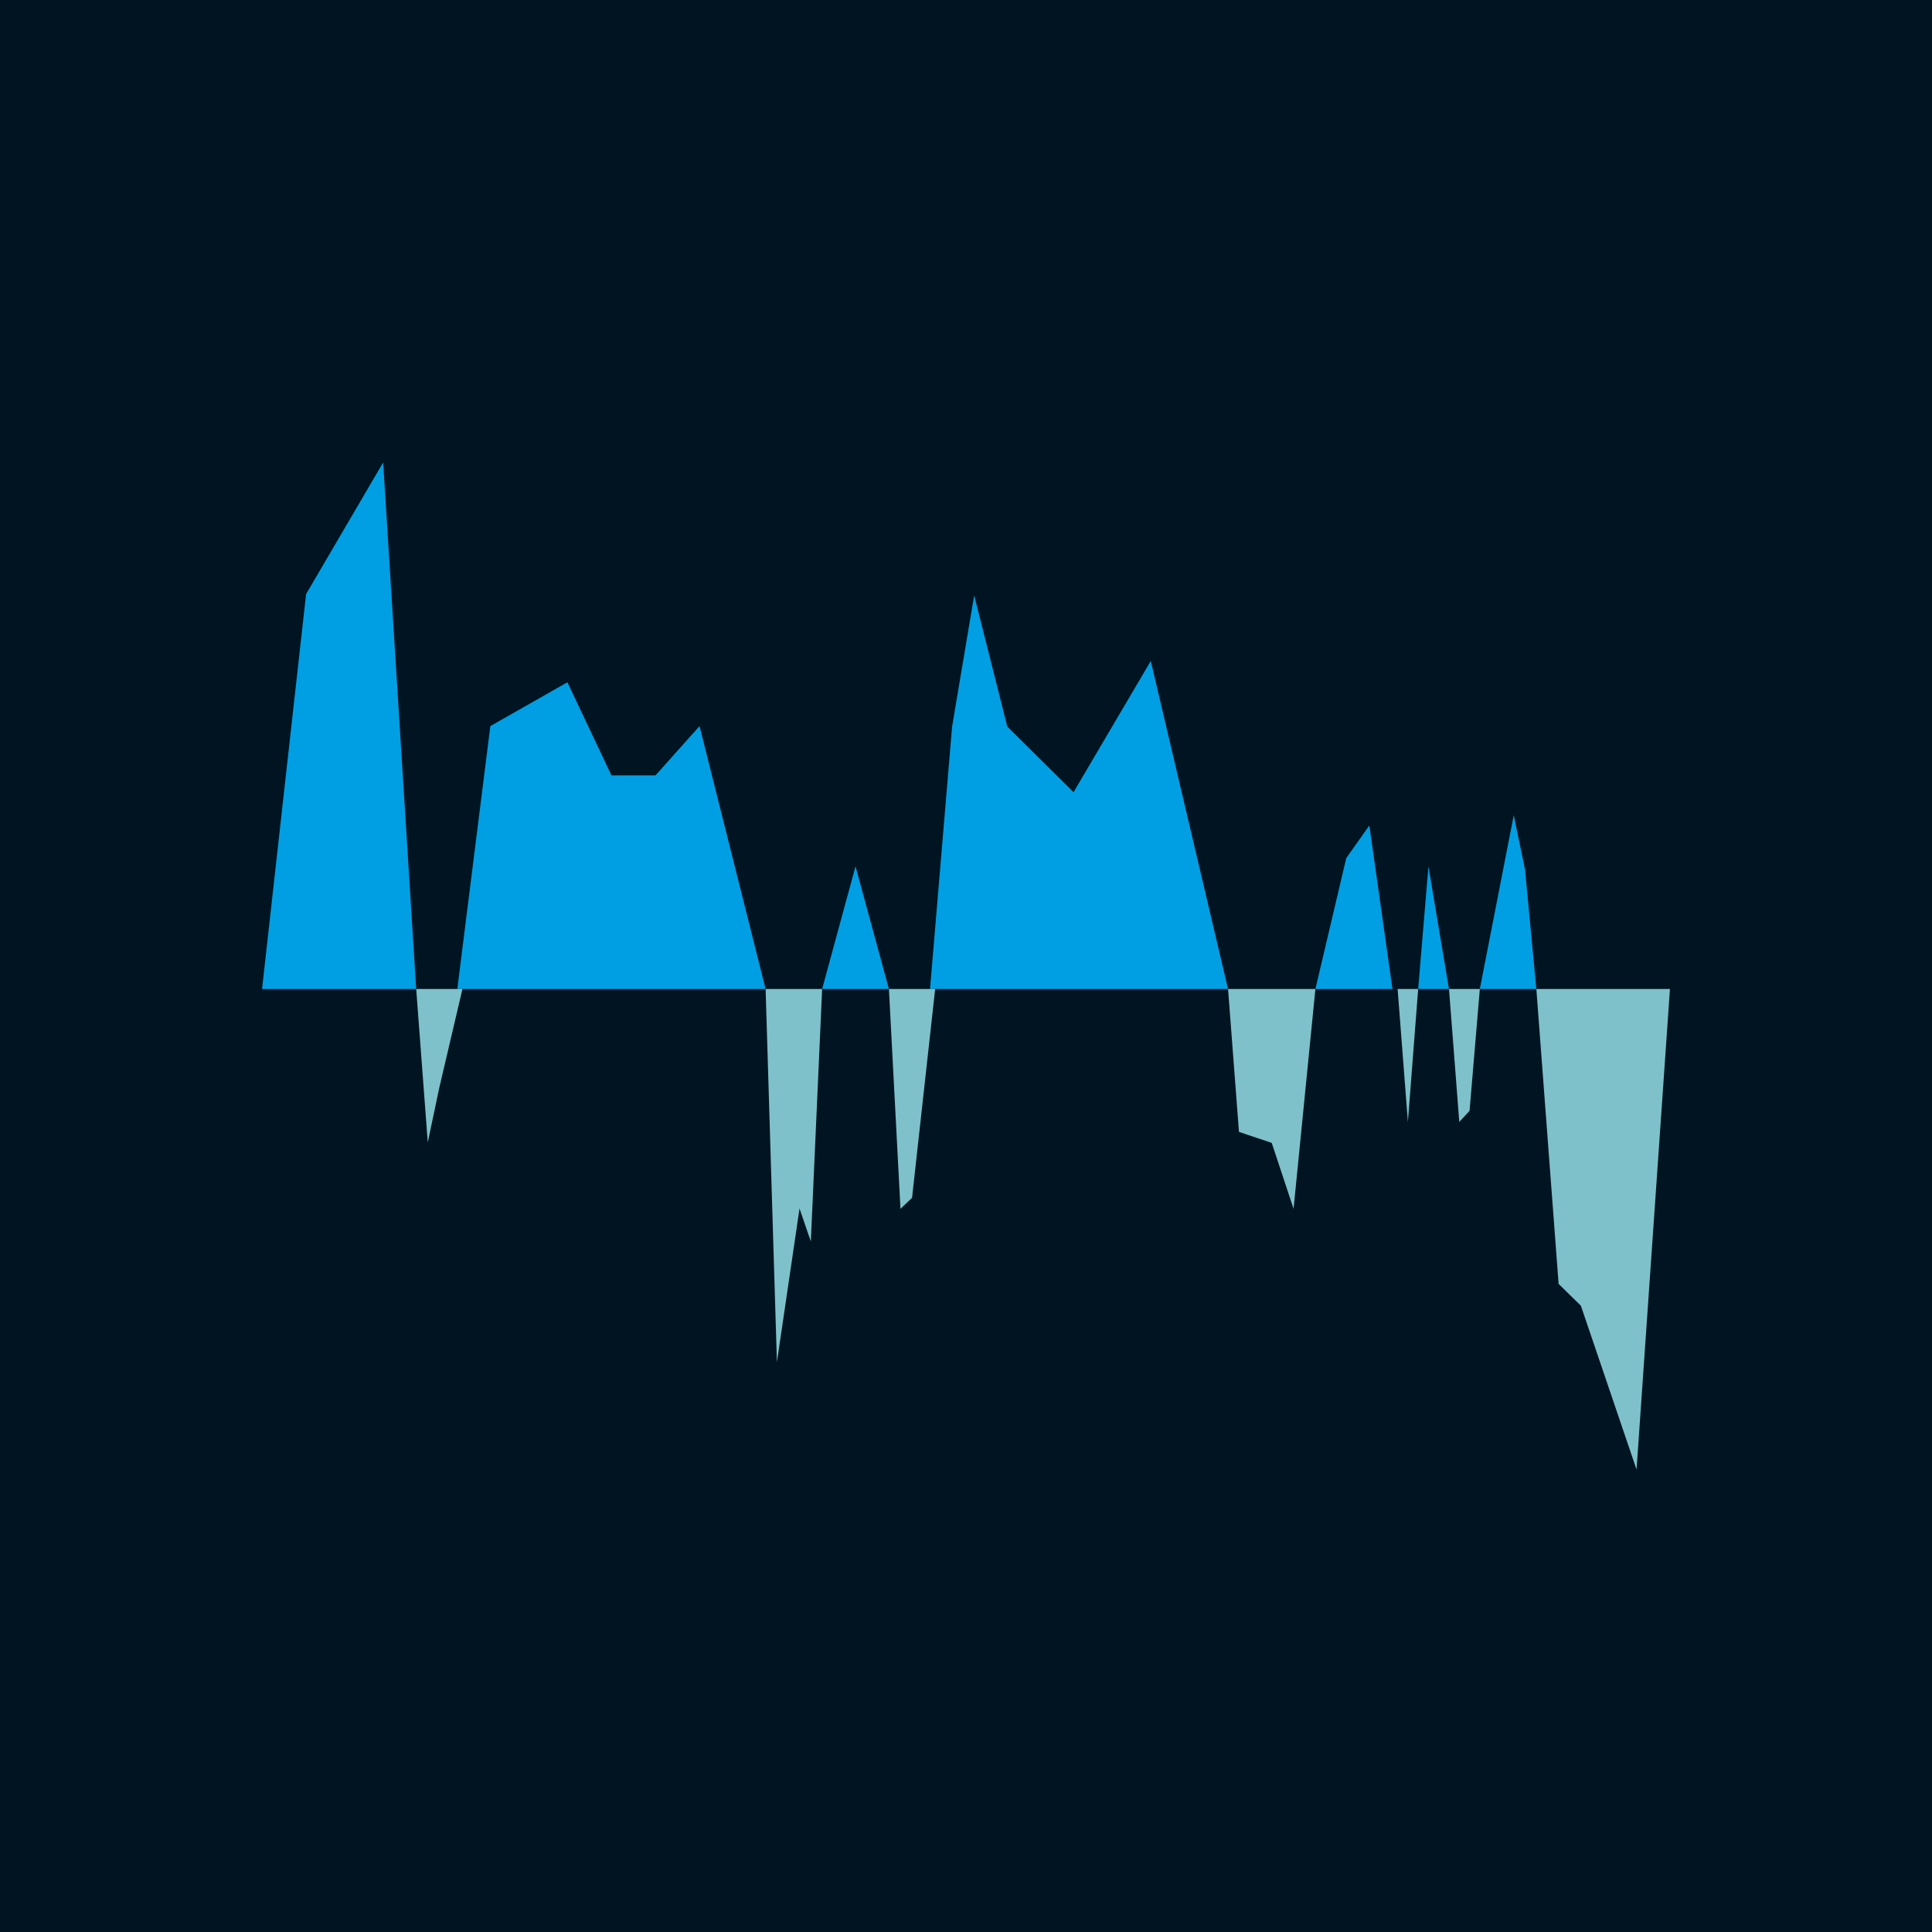 <?xml version="1.0" encoding="UTF-8"?>
<svg width="376px" height="376px" viewBox="0 0 376 376" version="1.1" xmlns="http://www.w3.org/2000/svg" xmlns:xlink="http://www.w3.org/1999/xlink">
    <!-- Generator: Sketch 52.6 (67491) - http://www.bohemiancoding.com/sketch -->
    <title>Group 6 Copy 6</title>
    <desc>Created with Sketch.</desc>
    <g id="Data-viz-vocabulary" stroke="none" stroke-width="1" fill="none" fill-rule="evenodd">
        <g id="Details-large-1" transform="translate(-932, -134)">
            <g id="Group-6-Copy-6" transform="translate(932, 134)">
                <rect id="Rectangle-Copy-3" fill="#001521" x="0" y="0" width="376" height="376"></rect>
                <g id="Group-4" transform="translate(51, 90)">
                    <polygon id="Path-2" fill="#009FE3" points="0 102.477 8.571 25.619 23.571 0 30 102.477"></polygon>
                    <polygon id="Path-2-Copy-2" fill="#009FE3" points="109 102.477 115.5 78.599 122 102.477"></polygon>
                    <polygon id="Path-2-Copy-5" fill="#009FE3" points="225 102.477 227 78.599 231 102.477"></polygon>
                    <polygon id="Path-2-Copy-4" fill="#009FE3" points="205 102.477 211 77.007 215.5 70.64 220 102.477"></polygon>
                    <polygon id="Path-2-Copy-6" fill="#009FE3" points="237 102.477 243.6 68.65 245.8 79.221 248 102.477"></polygon>
                    <polygon id="Path-2-Copy" fill="#009FE3" points="38 102.477 44.429 51.31 59.429 42.782 68 60.904 76.571 60.904 85.143 51.31 98 102.477"></polygon>
                    <polygon id="Path-2-Copy-3" fill="#009FE3" points="130 102.477 134.296 51.404 138.593 25.868 145.037 51.404 157.926 64.173 172.963 38.636 188 102.477"></polygon>
                    <polygon id="Path-3" fill="#7EC1CA" points="30 102.477 32.25 132.325 34.5 121.665 39 102.477"></polygon>
                    <polygon id="Path-4" fill="#7EC1CA" points="98 102.477 100.2 175.107 104.6 145.2 106.8 151.609 109 102.477"></polygon>
                    <polygon id="Path-4-Copy" fill="#7EC1CA" points="122 102.477 124.25 145.259 126.5 143.12 131 102.477"></polygon>
                    <polygon id="Path-5" fill="#7EC1CA" points="188 102.477 190.125 130.285 196.5 132.424 200.75 145.259 205 102.477"></polygon>
                    <polygon id="Path-6" fill="#7EC1CA" points="221 102.477 223 128.345 225 102.477"></polygon>
                    <polygon id="Path-6-Copy-2" fill="#7EC1CA" points="231 102.477 233 128.345 235 126.19 237 102.477"></polygon>
                    <polygon id="Path-6-Copy" fill="#7EC1CA" points="248 102.477 252.333 159.866 256.667 164.117 267.5 196 274 102.477"></polygon>
                </g>
            </g>
        </g>
    </g>
</svg>
